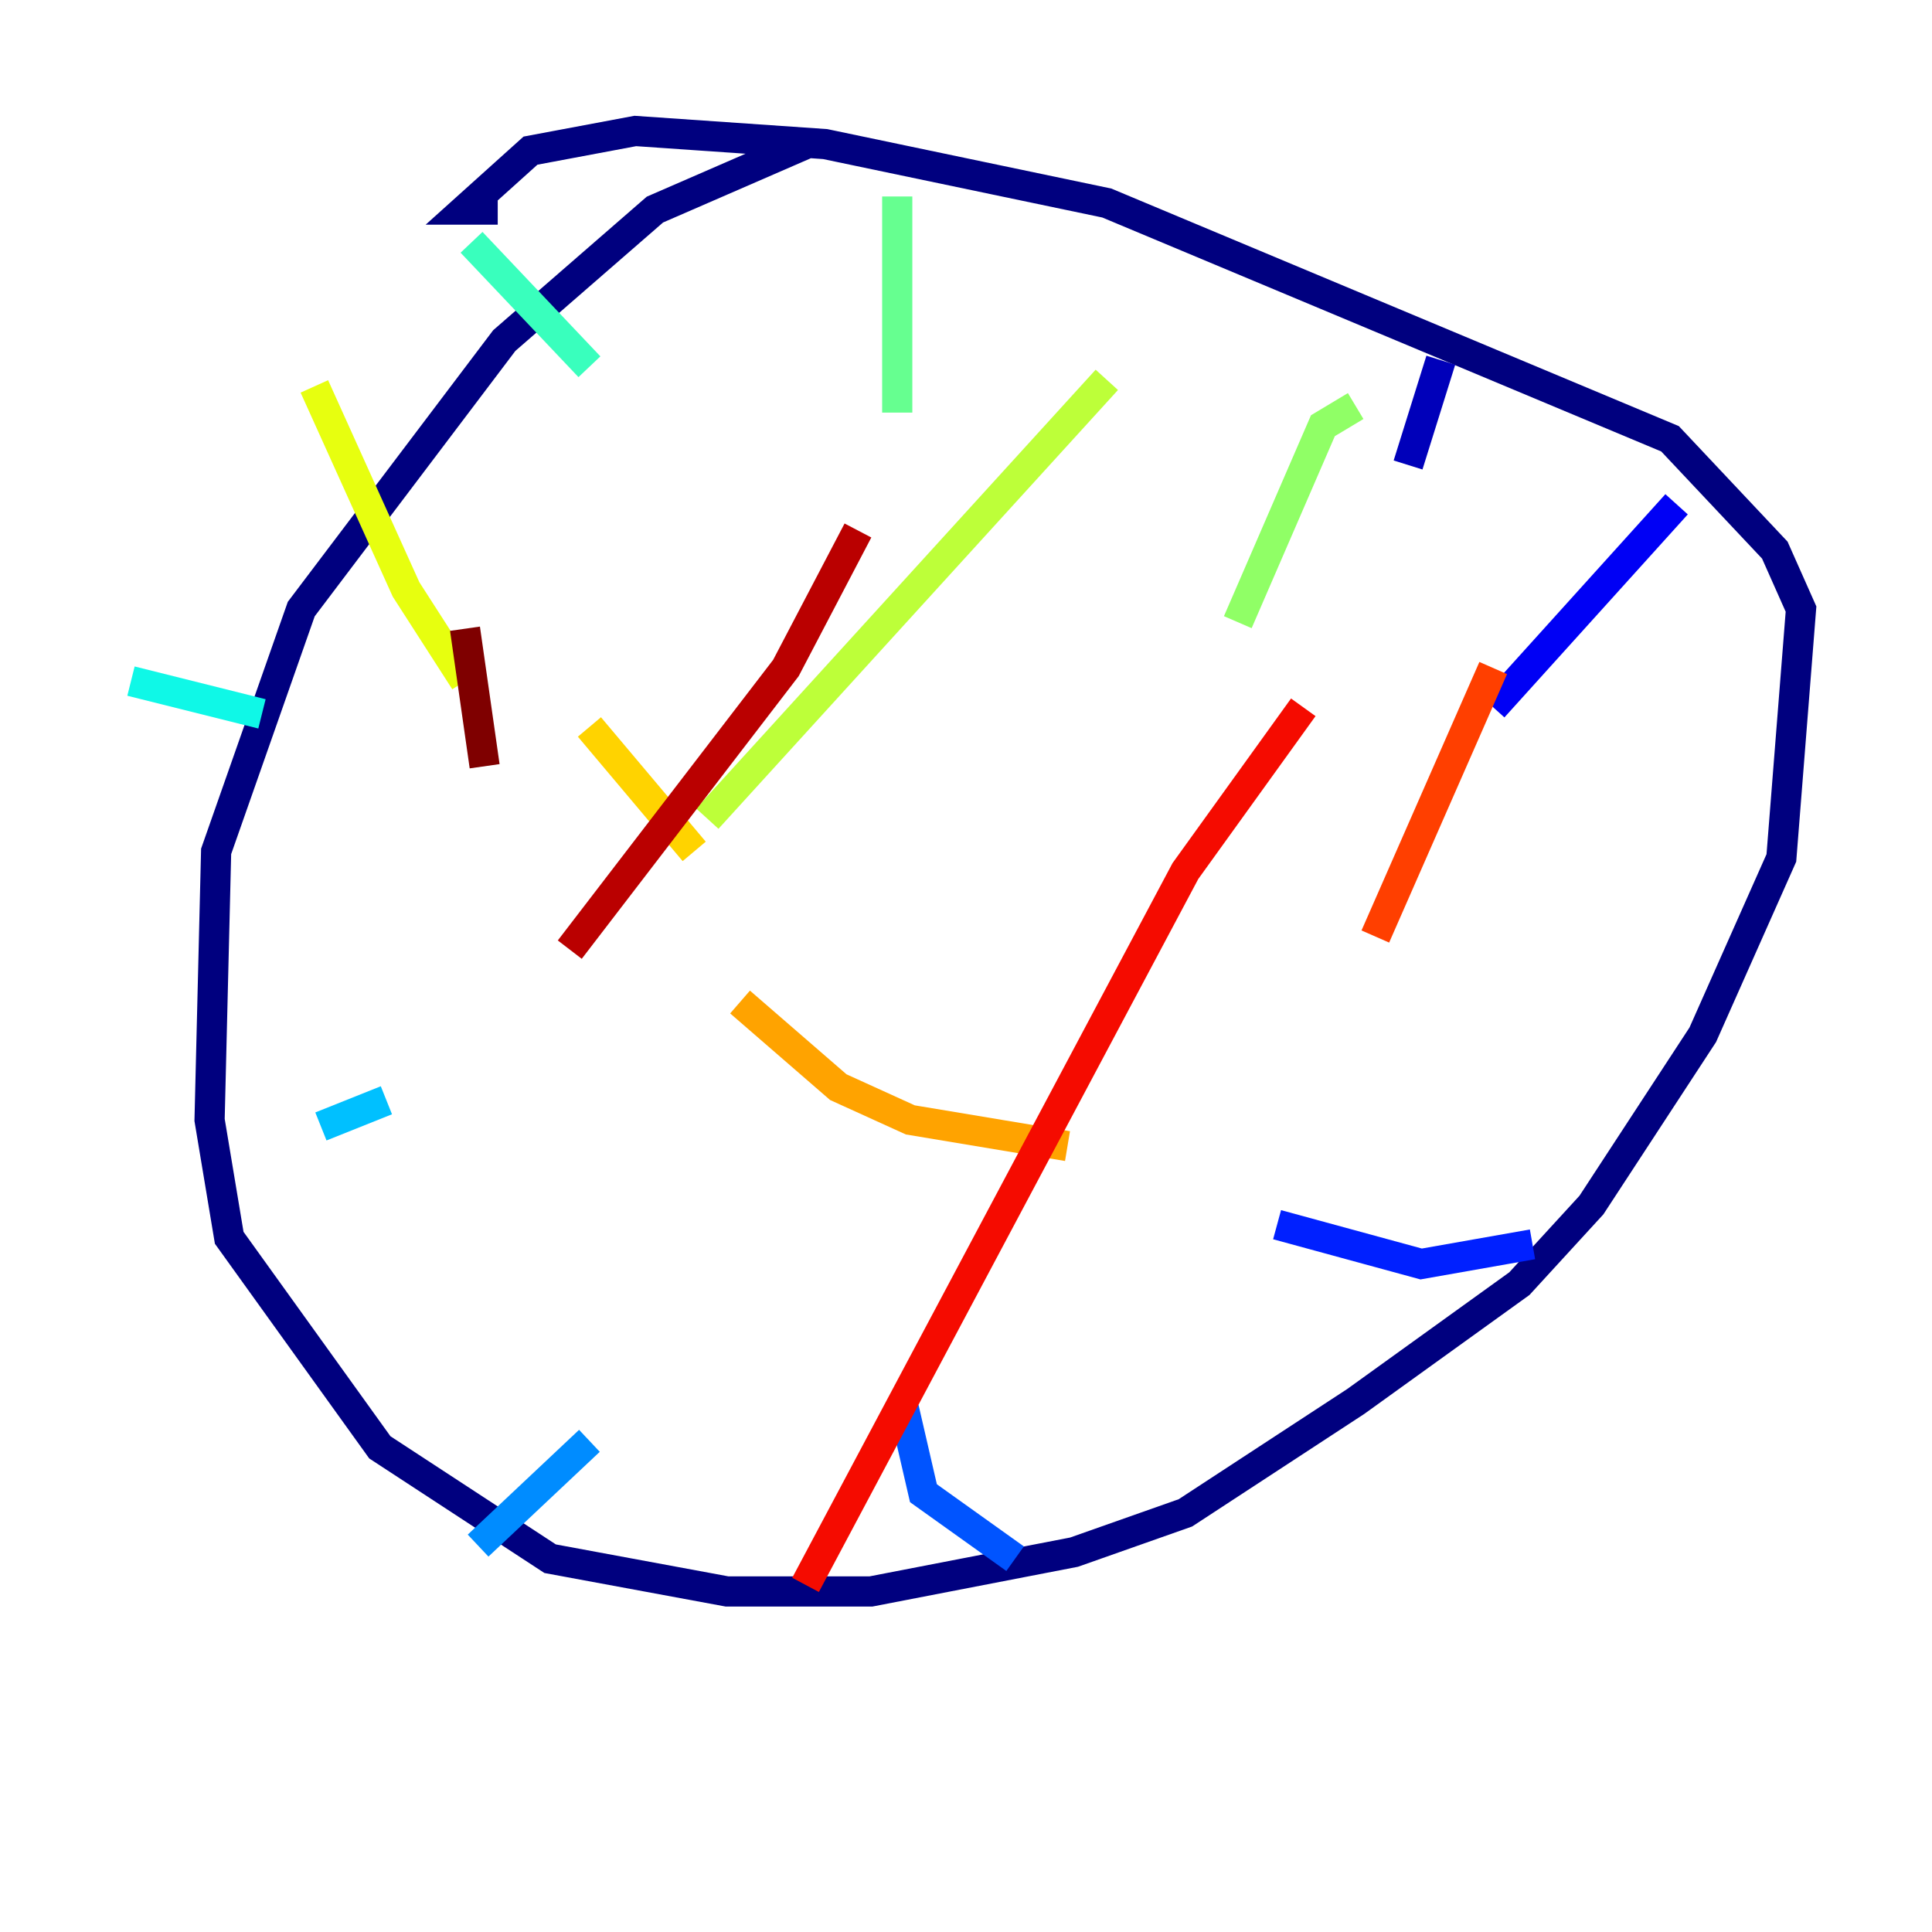 <?xml version="1.0" encoding="utf-8" ?>
<svg baseProfile="tiny" height="128" version="1.2" viewBox="0,0,128,128" width="128" xmlns="http://www.w3.org/2000/svg" xmlns:ev="http://www.w3.org/2001/xml-events" xmlns:xlink="http://www.w3.org/1999/xlink"><defs /><polyline fill="none" points="53.37,9.546 43.39,13.885 33.41,22.563 19.959,40.352 14.319,56.407 13.885,74.197 15.186,82.007 25.166,95.891 36.447,103.268 48.163,105.437 57.709,105.437 71.159,102.834 78.536,100.231 89.817,92.854 100.664,85.044 105.437,79.837 112.814,68.556 118.02,56.841 119.322,40.352 117.586,36.447 110.644,29.071 73.329,13.451 54.671,9.546 42.088,8.678 35.146,9.98 30.807,13.885 32.976,13.885" stroke="#00007f" stroke-width="2" /><polyline fill="none" points="95.458,23.864 93.288,30.807" stroke="#0000ba" stroke-width="2" /><polyline fill="none" points="111.078,33.41 98.929,46.861" stroke="#0000f5" stroke-width="2" /><polyline fill="none" points="101.532,82.441 94.156,83.742 84.61,81.139" stroke="#0020ff" stroke-width="2" /><polyline fill="none" points="67.254,103.268 61.18,98.929 59.878,93.288" stroke="#0054ff" stroke-width="2" /><polyline fill="none" points="31.675,102.4 39.051,95.458" stroke="#008cff" stroke-width="2" /><polyline fill="none" points="21.261,74.63 25.6,72.895" stroke="#00c0ff" stroke-width="2" /><polyline fill="none" points="8.678,45.125 17.356,47.295" stroke="#0ff8e7" stroke-width="2" /><polyline fill="none" points="31.241,16.054 39.051,24.298" stroke="#39ffbd" stroke-width="2" /><polyline fill="none" points="59.444,13.017 59.444,27.336" stroke="#66ff90" stroke-width="2" /><polyline fill="none" points="89.817,26.902 87.647,28.203 82.007,41.22" stroke="#90ff66" stroke-width="2" /><polyline fill="none" points="73.329,25.166 46.861,54.237" stroke="#bdff39" stroke-width="2" /><polyline fill="none" points="20.827,25.6 26.902,39.051 30.807,45.125" stroke="#e7ff0f" stroke-width="2" /><polyline fill="none" points="39.051,48.163 45.993,56.407" stroke="#ffd300" stroke-width="2" /><polyline fill="none" points="49.031,66.386 55.539,72.027 60.312,74.197 70.725,75.932" stroke="#ffa300" stroke-width="2" /><polyline fill="none" points="78.969,57.709 78.969,57.709" stroke="#ff6f00" stroke-width="2" /><polyline fill="none" points="98.929,44.258 91.119,62.047" stroke="#ff3f00" stroke-width="2" /><polyline fill="none" points="86.346,46.861 78.536,57.709 53.37,105.003" stroke="#f50b00" stroke-width="2" /><polyline fill="none" points="56.841,35.146 52.068,44.258 37.749,62.915" stroke="#ba0000" stroke-width="2" /><polyline fill="none" points="30.807,41.654 32.108,50.766" stroke="#7f0000" stroke-width="2" /></svg>